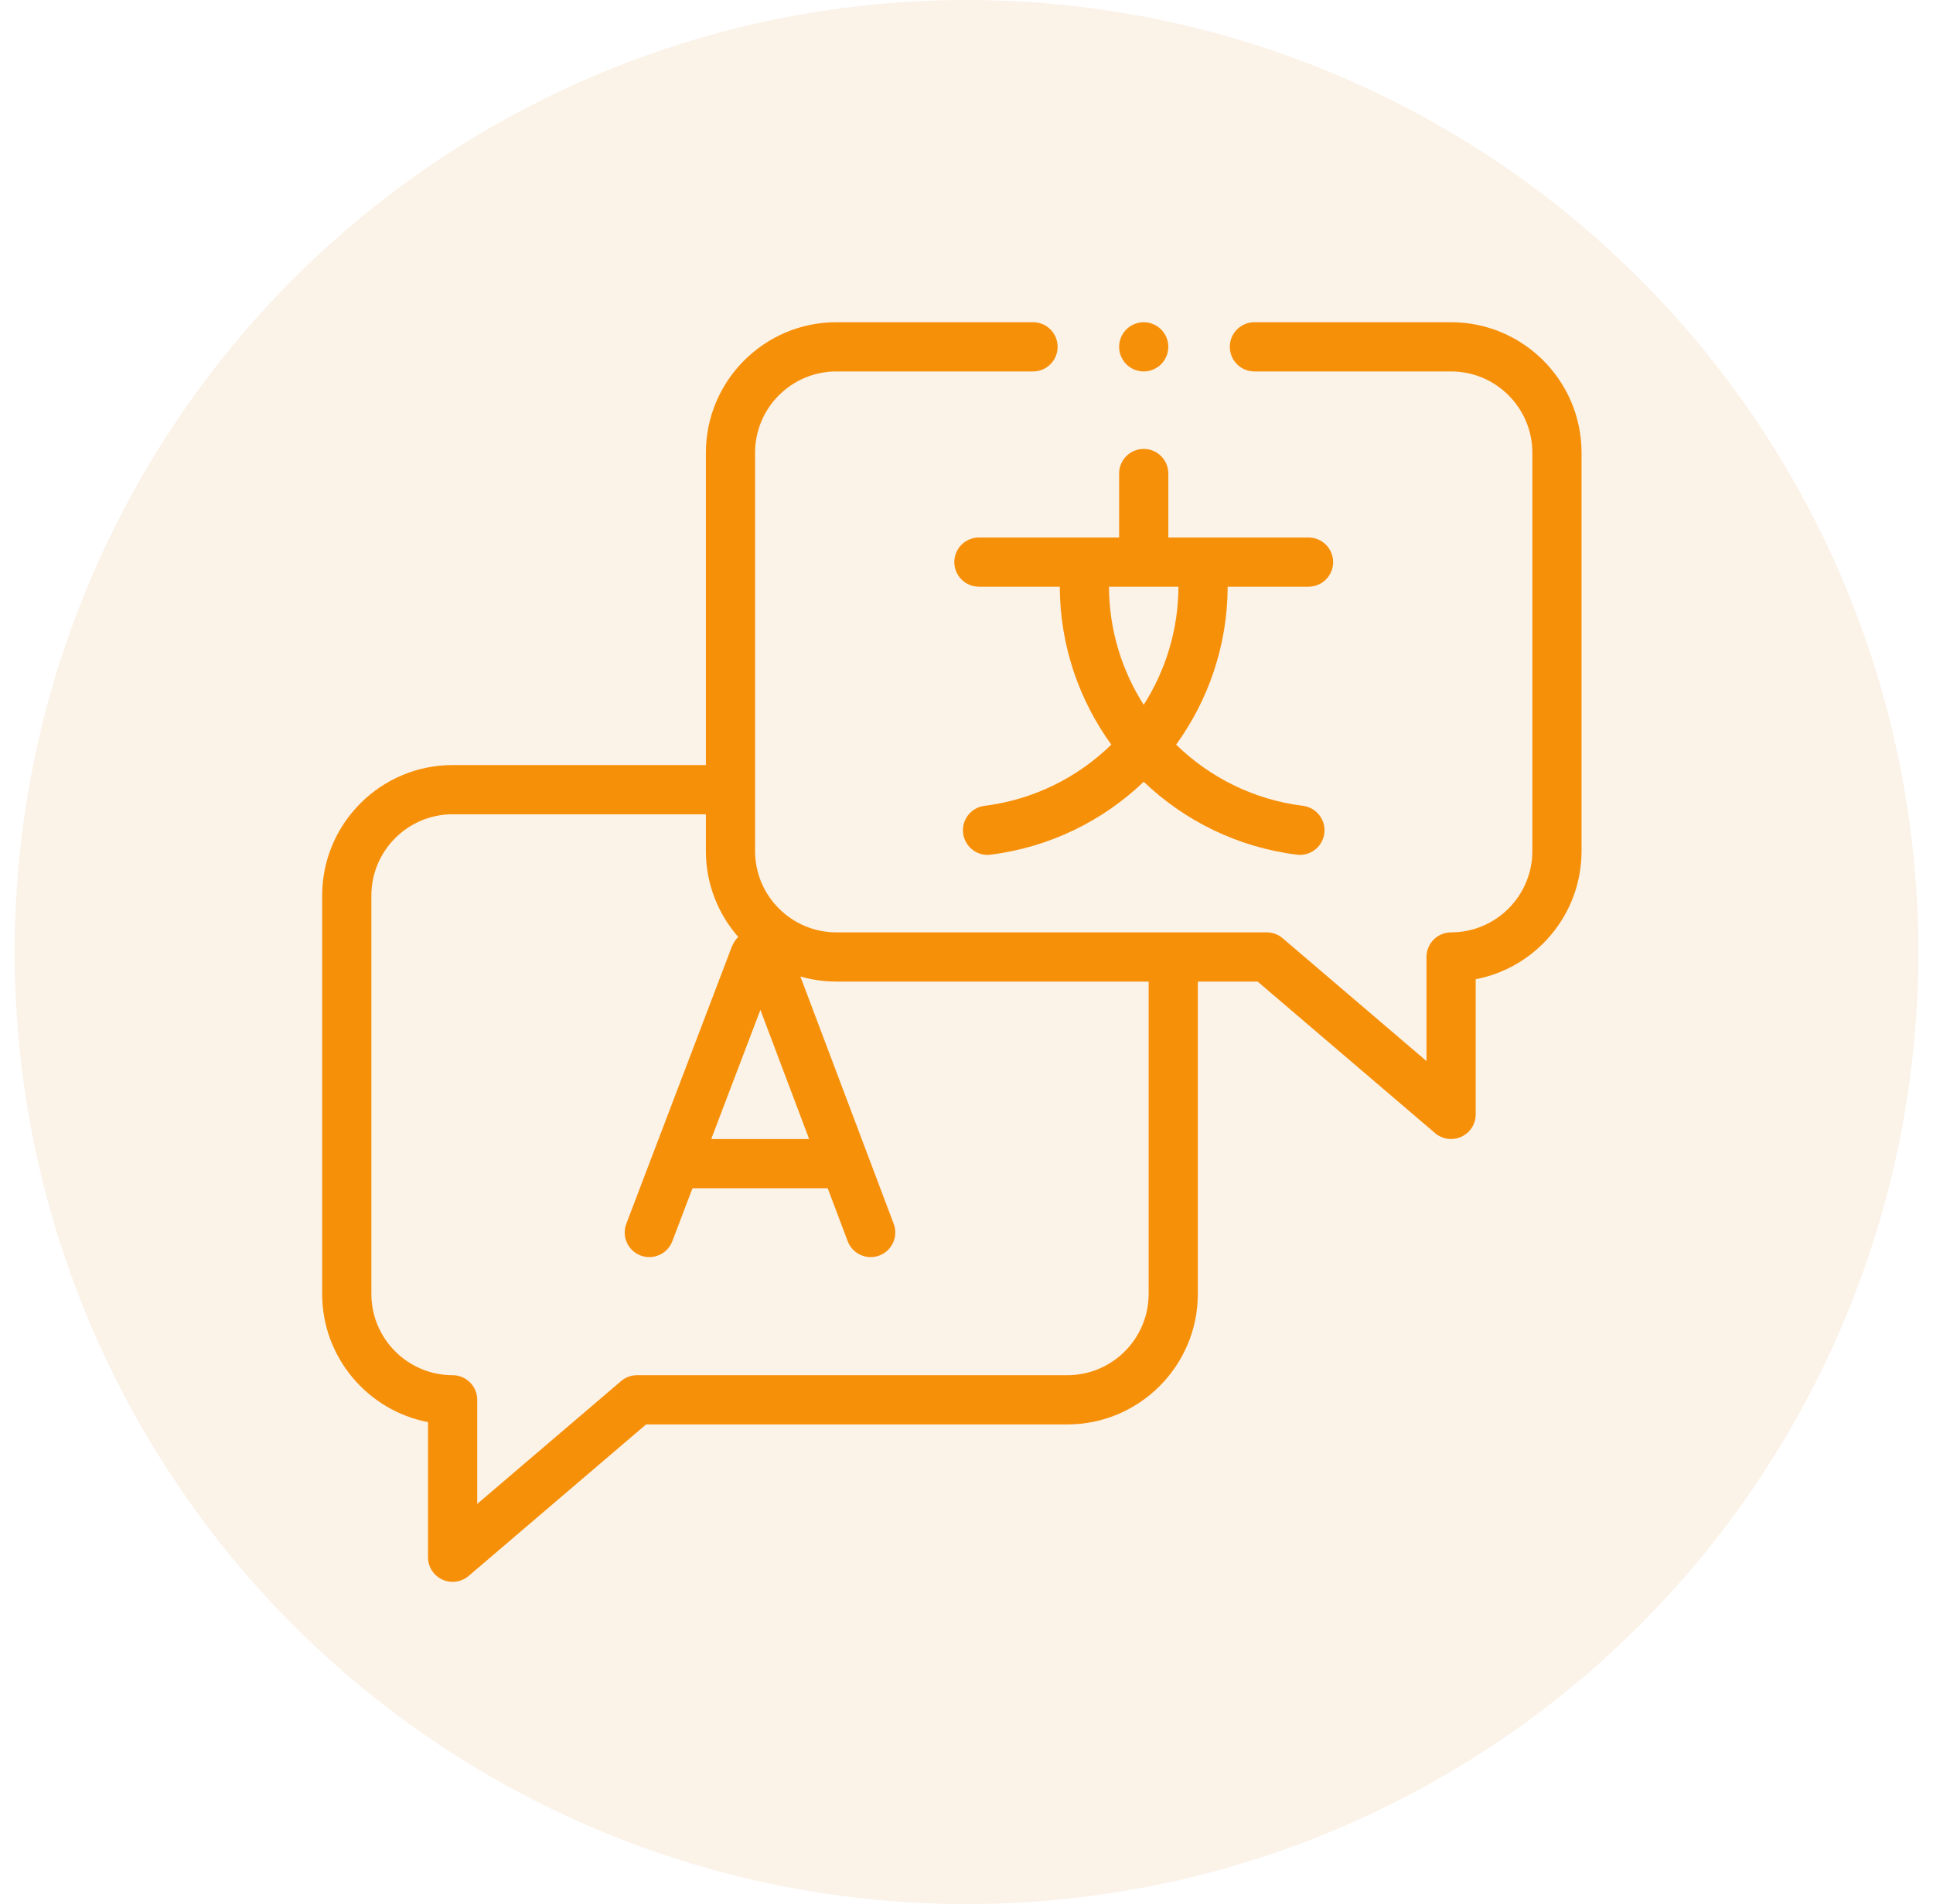 <svg width="66" height="65" viewBox="0 0 66 65" fill="none" xmlns="http://www.w3.org/2000/svg">
<circle cx="33" cy="32.5" r="32.5" fill="#DC7000" fill-opacity="0.09"/>
<g clip-path="url(#clip0_80_955)">
<path d="M33.424 18.349C32.96 18.349 32.584 18.725 32.584 19.189C32.584 19.652 32.96 20.028 33.424 20.028H36.185C36.191 22.028 36.84 23.895 37.945 25.42C36.8 26.536 35.3 27.298 33.613 27.509C33.153 27.567 32.827 27.987 32.885 28.447C32.938 28.872 33.3 29.183 33.717 29.183C33.752 29.183 33.787 29.18 33.822 29.176C35.851 28.921 37.66 28.016 39.051 26.687C40.442 28.016 42.251 28.921 44.279 29.176C44.315 29.18 44.35 29.183 44.385 29.183C44.802 29.183 45.164 28.872 45.217 28.447C45.275 27.987 44.949 27.567 44.488 27.509C42.802 27.298 41.302 26.536 40.157 25.42C41.262 23.895 41.911 22.028 41.917 20.028H44.678C45.142 20.028 45.518 19.652 45.518 19.189C45.518 18.725 45.142 18.349 44.678 18.349H39.891V16.165C39.891 15.701 39.514 15.325 39.051 15.325C38.587 15.325 38.211 15.701 38.211 16.165V18.349H33.424ZM39.051 24.06C38.303 22.888 37.87 21.502 37.865 20.028H40.237C40.231 21.502 39.798 22.888 39.051 24.06Z" fill="#F79009"/>
<path d="M49.546 11H42.83C42.366 11 41.99 11.376 41.99 11.84C41.99 12.304 42.366 12.68 42.83 12.68H49.546C51.076 12.68 52.32 13.924 52.32 15.454V29.053C52.32 30.583 51.076 31.828 49.546 31.828C49.082 31.828 48.706 32.204 48.706 32.668V36.222L43.795 32.029C43.643 31.899 43.45 31.828 43.25 31.828H28.556C27.026 31.828 25.781 30.583 25.781 29.053V15.454C25.781 13.924 27.026 12.68 28.556 12.68H35.272C35.735 12.68 36.111 12.304 36.111 11.84C36.111 11.376 35.735 11 35.272 11H28.556C26.1 11 24.102 12.998 24.102 15.454V26.117H15.454C12.998 26.117 11 28.115 11 30.572V44.171C11 46.34 12.559 48.152 14.614 48.546V53.16C14.614 53.488 14.805 53.786 15.103 53.923C15.215 53.975 15.335 54 15.454 54C15.651 54 15.845 53.931 16 53.799L22.06 48.625H36.444C38.9 48.625 40.898 46.627 40.898 44.171V33.508H42.94L49 38.682C49.155 38.814 49.349 38.883 49.546 38.883C49.665 38.883 49.785 38.857 49.897 38.806C50.195 38.668 50.386 38.371 50.386 38.043L50.386 33.428C52.441 33.035 54 31.223 54 29.053V15.454C54 12.998 52.002 11 49.546 11ZM25.963 34.474L27.627 38.883H24.284L25.963 34.474ZM39.219 44.171C39.219 45.701 37.974 46.945 36.444 46.945H21.75C21.55 46.945 21.357 47.017 21.205 47.147L16.294 51.339V47.785C16.294 47.321 15.918 46.945 15.454 46.945C13.924 46.945 12.68 45.701 12.68 44.171V30.572C12.68 29.042 13.924 27.797 15.454 27.797H24.102V29.053C24.102 30.174 24.519 31.199 25.205 31.983C25.114 32.078 25.039 32.19 24.987 32.317C24.985 32.323 24.982 32.33 24.98 32.336L21.385 41.775C21.22 42.208 21.437 42.693 21.871 42.858C22.304 43.024 22.79 42.806 22.955 42.373L23.644 40.563H28.261L28.943 42.37C29.07 42.706 29.389 42.914 29.729 42.914C29.827 42.914 29.927 42.896 30.025 42.859C30.459 42.696 30.678 42.211 30.514 41.777L27.328 33.334C27.718 33.446 28.13 33.508 28.556 33.508H39.219V44.171Z" fill="#F79009"/>
<path d="M39.051 12.68C39.272 12.68 39.488 12.59 39.645 12.434C39.801 12.277 39.891 12.061 39.891 11.84C39.891 11.619 39.801 11.402 39.645 11.246C39.488 11.09 39.272 11 39.051 11C38.83 11 38.613 11.09 38.457 11.246C38.301 11.402 38.211 11.619 38.211 11.84C38.211 12.061 38.301 12.277 38.457 12.434C38.613 12.59 38.83 12.68 39.051 12.68Z" fill="#F79009"/>
</g>
<defs>
<clipPath id="clip0_80_955">
<rect width="43" height="43" fill="white" transform="translate(11 11)"/>
</clipPath>
</defs>
</svg>
